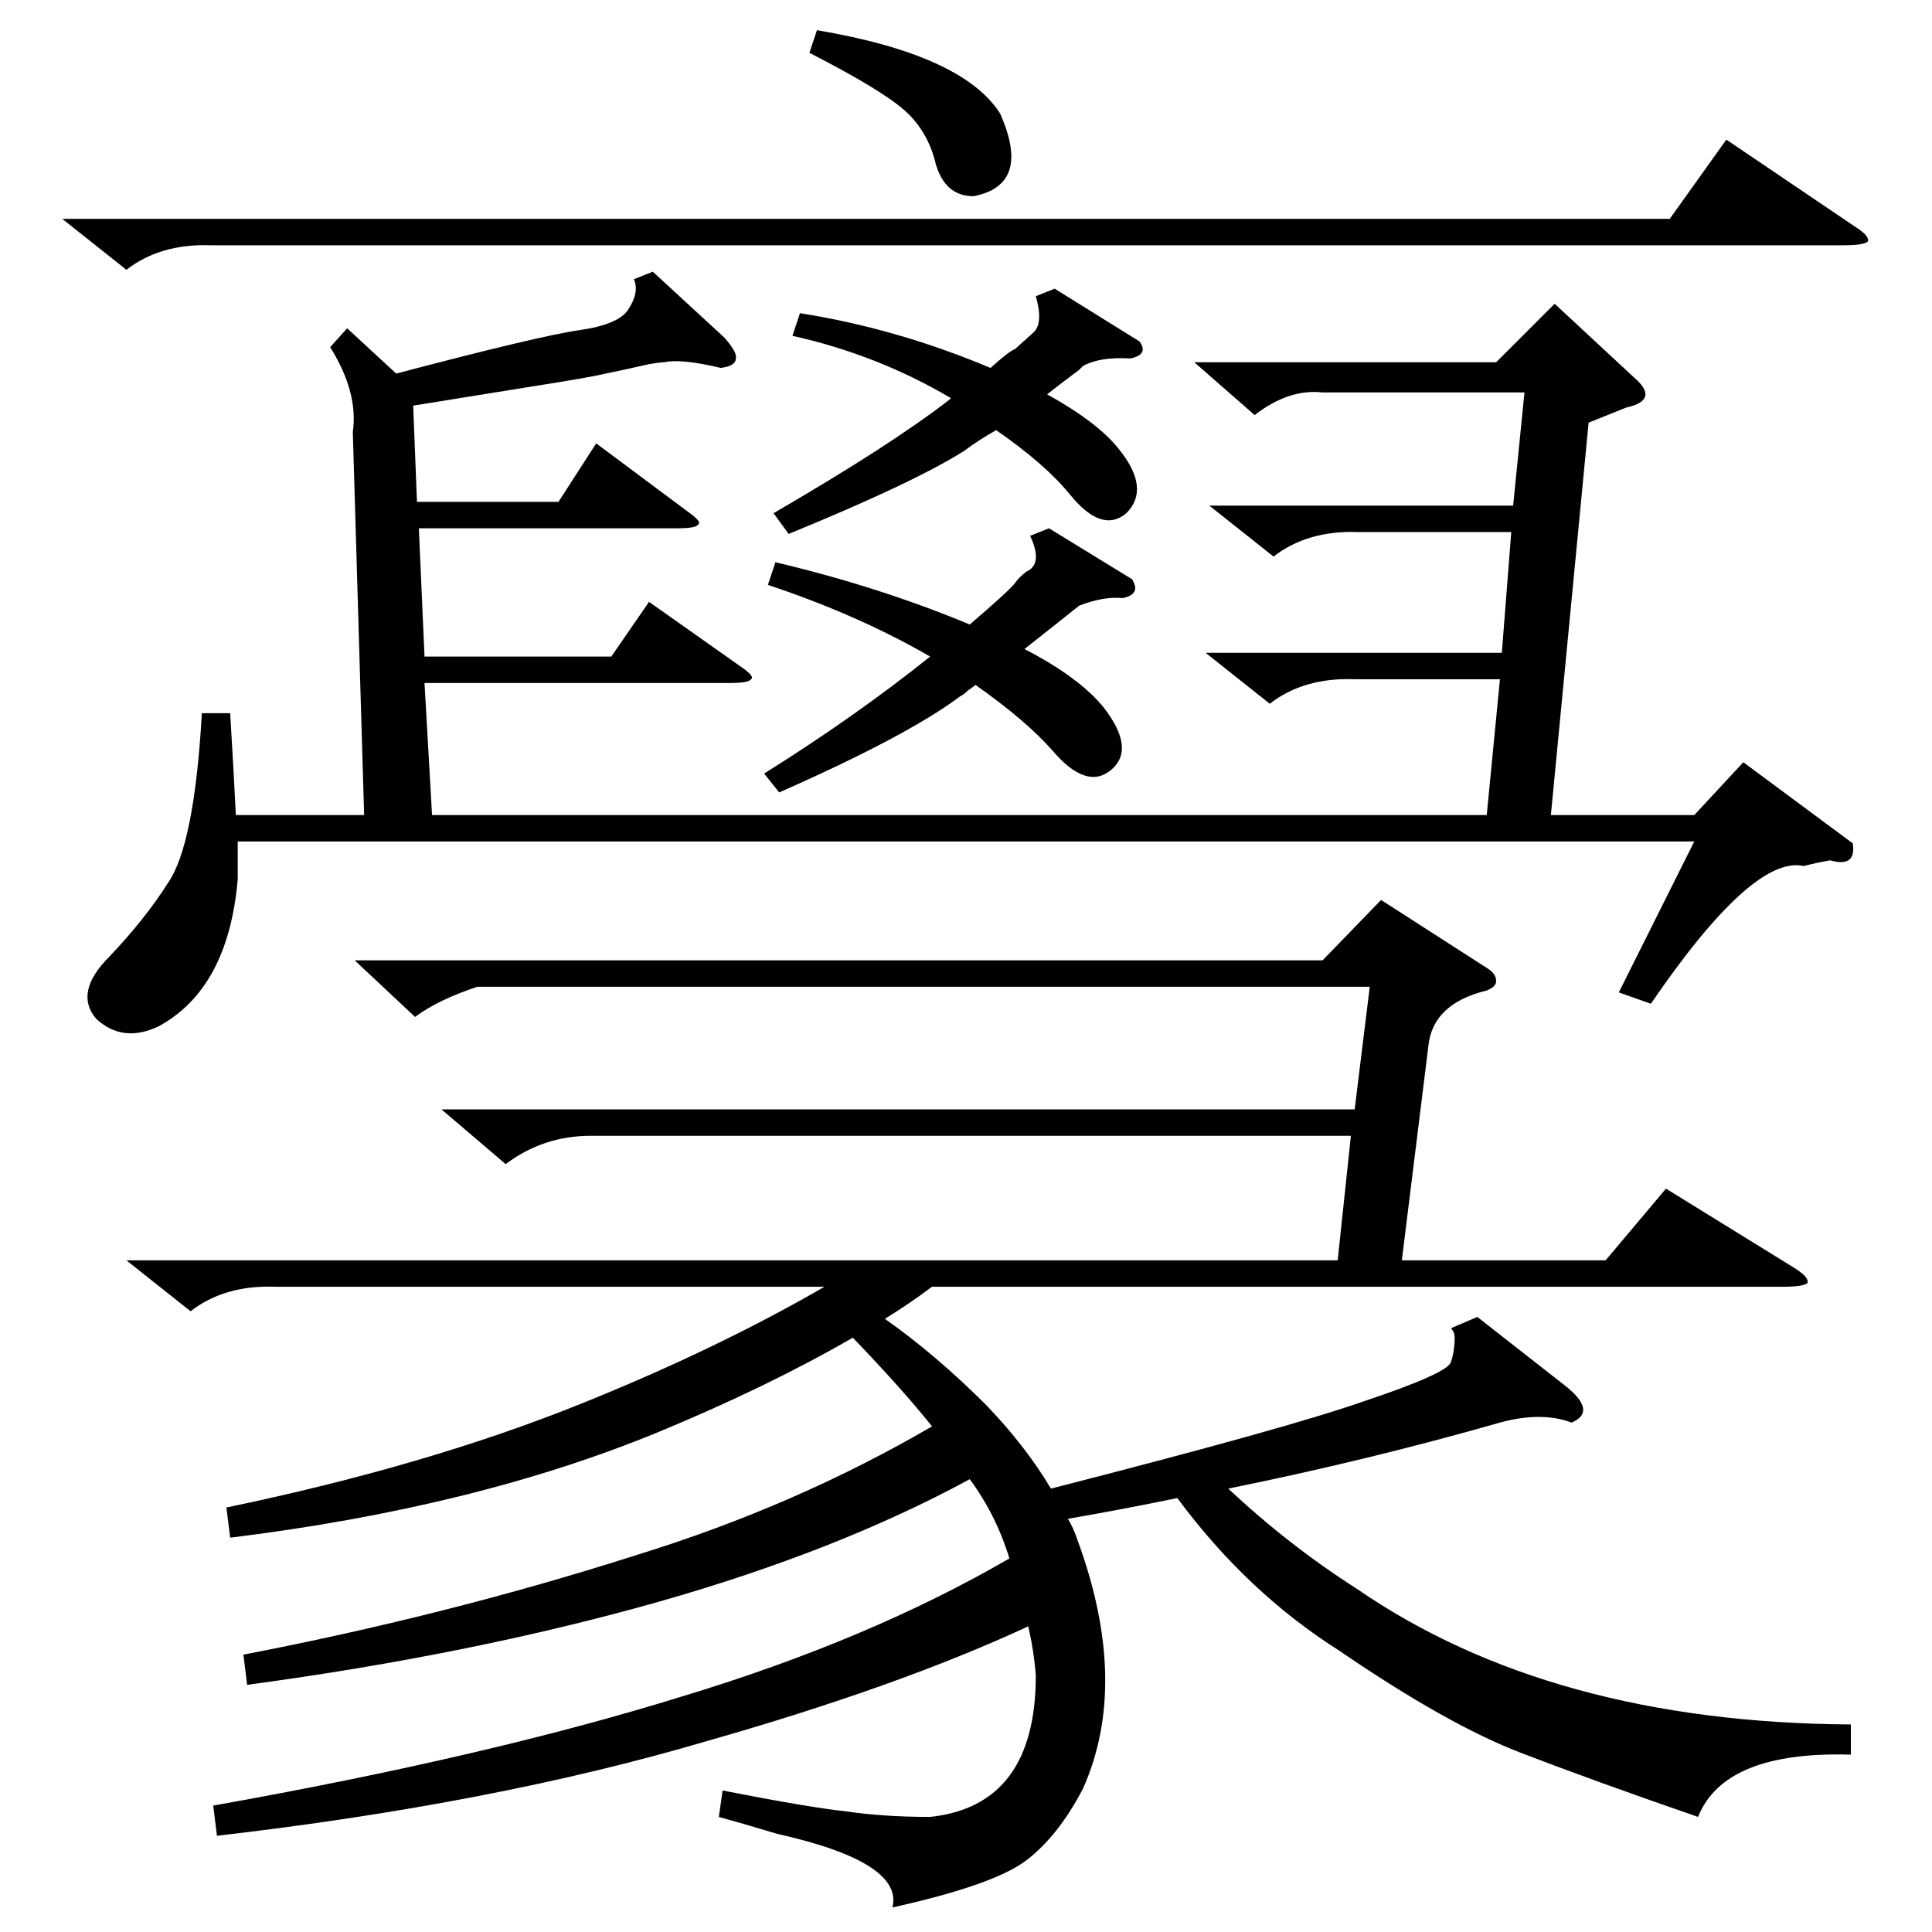 <?xml version="1.0" standalone="no"?>
<!DOCTYPE svg PUBLIC "-//W3C//DTD SVG 1.1//EN" "http://www.w3.org/Graphics/SVG/1.1/DTD/svg11.dtd" >
<svg xmlns="http://www.w3.org/2000/svg" xmlns:xlink="http://www.w3.org/1999/xlink" version="1.1" viewBox="0 -205 1024 1024">
  <g transform="matrix(1 0 0 -1 0 819)">
   <path fill="currentColor"
d="M851 356l32 38l68 -42q8 -5 7 -8q-2 -2 -13 -2h-451q-12 -9 -25 -17q27 -19 54 -46q21 -22 34 -44q125 32 165 46q45 15 47 21t2 13q0 3 -2 5l14 6l46 -36q18 -14 4 -20q-16 6 -38 0q-70 -20 -144 -35q32 -30 68 -53q103 -71 262 -72v-16q-67 2 -81 -33q-55 19 -94 34
t-96 54q-49 31 -86 81q-29 -6 -58 -11q3 -5 5 -11q28 -76 3 -132q-13 -25 -30 -38t-71 -25q6 24 -61 39q-20 6 -31 9l2 14q46 -9 65 -11q20 -3 45 -3q56 6 56 75q-1 13 -4 26q-69 -32 -171 -61q-112 -33 -259 -50l-2 16q146 26 249 58q99 30 173 73q-7 23 -21 42
q-70 -38 -165 -65q-99 -28 -218 -44l-2 16q109 21 209 53q84 26 156 68q-16 20 -42 47q-45 -26 -103 -50q-97 -40 -227 -56l-2 16q106 22 188 55q72 29 129 62h-291q-27 1 -45 -13l-34 27h642l7 66h-403q-25 0 -45 -15l-34 29h484l8 65h-473q-21 -7 -33 -16l-32 30h513
l31 32l56 -36q5 -3 5 -7q0 -3 -5 -5q-29 -7 -31 -30l-14 -113h108zM346 880l38 -35q7 -8 6 -11q0 -4 -8 -5q-21 5 -30 3q-2 0 -8 -1q-13 -3 -23 -5q-8 -2 -40 -7q-37 -6 -62 -10l2 -51h75l20 31l51 -38q5 -4 3 -5q-1 -2 -11 -2h-137l3 -68h99l20 29l51 -36q5 -4 3 -5
q-1 -2 -11 -2h-162l4 -70h559l7 72h-77q-27 1 -45 -13l-34 27h157l5 64h-81q-27 1 -45 -13l-34 27h161l6 60h-107q-18 2 -36 -12l-32 28h160l31 31l42 -39q7 -6 6 -10t-10 -6l-20 -8l-20 -208h76l26 28l58 -43q2 -13 -12 -9q-6 -1 -14 -3q-27 6 -81 -73l-17 6l40 80h-772
v-20q-5 -58 -42 -78q-19 -9 -33 4q-12 14 7 33q19 20 31 39q14 20 18 90h15q2 -33 3 -54h68l-6 203q3 21 -12 45l9 10l26 -24q76 20 97 23t26 11q6 9 3 16zM33 908h852l30 42l68 -46q8 -5 7 -8q-2 -2 -13 -2h-865q-27 1 -45 -13zM600 717q5 -8 -5 -10q-10 1 -23 -4
q-15 -12 -29 -23q29 -15 42 -31q17 -22 4 -33t-31 10q-14 16 -41 35q-1 -1 -4 -3q-2 -2 -4 -3q-28 -21 -96 -51l-8 10q48 30 88 62q-38 22 -86 38l4 12q55 -13 103 -33q21 18 24 22q2 3 6 6q9 4 2 19l10 4zM604 843q5 -7 -5 -9q-16 1 -25 -4l-2 -2q-12 -9 -17 -13
q27 -15 38 -29q17 -21 4 -34q-13 -11 -30 10q-13 16 -39 34q-9 -5 -17 -11q-27 -17 -93 -44l-8 11q62 36 93 60l1 1q-39 23 -84 33l4 12q51 -8 101 -29q10 9 13 10l10 9q5 5 1 19l10 4zM429 996l4 12q77 -13 97 -44q17 -38 -14 -44q-15 0 -20 17q-4 17 -16 28t-51 31z" />
  </g>

</svg>
